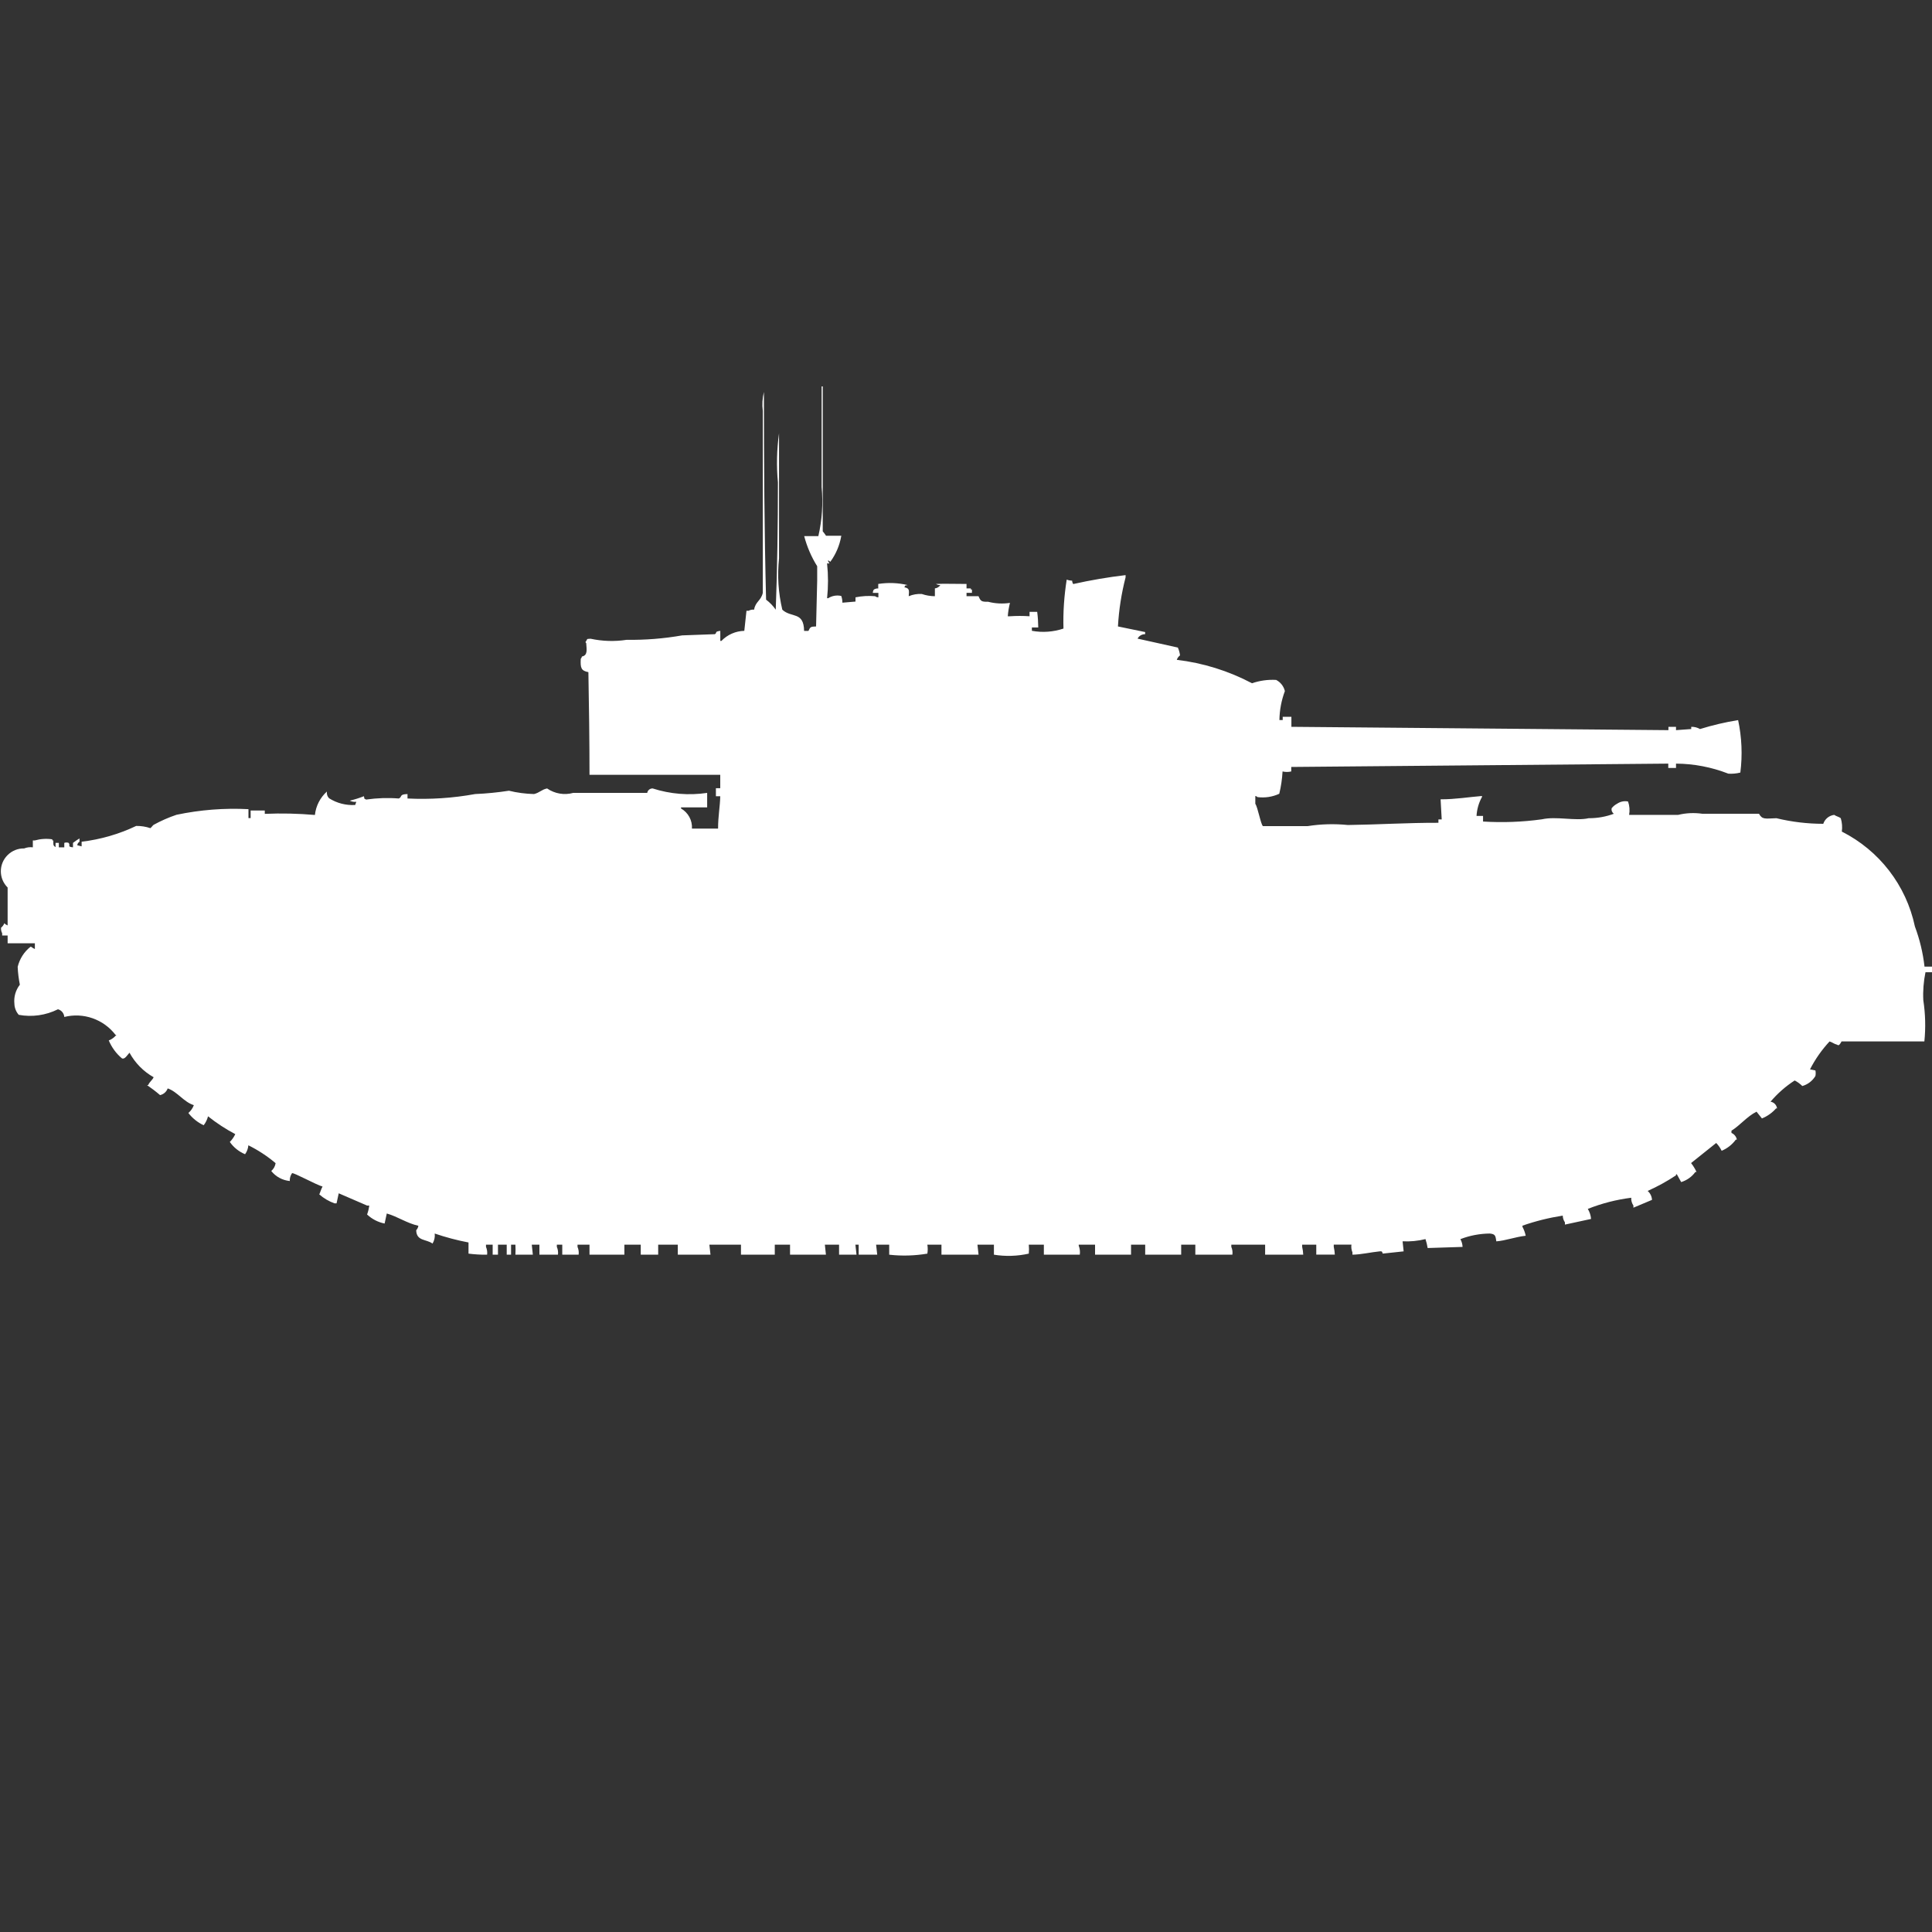 <?xml version="1.0" encoding="utf-8"?>
<!-- Generator: Adobe Illustrator 16.0.0, SVG Export Plug-In . SVG Version: 6.00 Build 0)  -->
<!DOCTYPE svg PUBLIC "-//W3C//DTD SVG 1.1//EN" "http://www.w3.org/Graphics/SVG/1.1/DTD/svg11.dtd">
<svg version="1.1" id="Layer_1" xmlns="http://www.w3.org/2000/svg" xmlns:xlink="http://www.w3.org/1999/xlink" x="0px" y="0px"
	 width="40px" height="40px" viewBox="0 0 40 40" enable-background="new 0 0 40 40" xml:space="preserve">
<rect x="0" y="0" width="40" height="40" fill="#333333" stroke="none"/>
<path id="uk_a_22f_mk_7_churchill_1944_ico" fill="#FFFFFF" d="M17.417,11.1c-0.034,0.192-0.111,0.374-0.226,0.531L17.146,11.6
	v0.023c0.012,0.013,0.021,0.028,0.023,0.046c-0.045,0-0.006-0.024-0.045,0c0.025,0.238,0.025,0.478,0,0.716h0.023
	c0.081-0.051,0.178-0.068,0.271-0.046c0.015,0.045,0.023,0.092,0.023,0.139l0.271-0.023v-0.088c0.134-0.027,0.271-0.035,0.406-0.023
	c0.02,0.015,0.043,0.023,0.068,0.023v-0.092h-0.115c0-0.025,0.007-0.049,0.022-0.069c0.027-0.017,0.059-0.025,0.09-0.023V12.09
	c0.203-0.032,0.41-0.024,0.609,0.023c-0.073,0.019-0.034-0.011-0.068,0.046c0.107,0.021,0.1,0.059,0.09,0.185
	c0.085-0.036,0.178-0.052,0.271-0.046c0.087,0.03,0.179,0.045,0.271,0.046v-0.162c0.046-0.005,0.088-0.03,0.113-0.069
	c-0.031,0.002-0.063-0.006-0.09-0.023c0.169-0.008,0.4,0,0.632,0v0.092H20.1v0.023h0.023v0.069h-0.112v0.069h0.248
	c0.043,0.1,0.055,0.119,0.2,0.116c0.147,0.038,0.301,0.046,0.451,0.023c-0.023,0.091-0.038,0.184-0.045,0.277h0.045
	c0.135-0.009,0.271-0.009,0.406,0v-0.091h0.158c0.014,0.107,0.021,0.215,0.022,0.323h-0.132v0.069
	c0.219,0.041,0.443,0.024,0.654-0.046c-0.01-0.339,0.014-0.679,0.067-1.014c0.036,0.014,0.074,0.021,0.113,0.023
	c0,0.025,0.008,0.049,0.022,0.069c0.357-0.08,0.72-0.142,1.084-0.185v0.046c-0.086,0.333-0.139,0.674-0.158,1.017l0.563,0.116v0.044
	c-0.065-0.001-0.126,0.034-0.157,0.092l0.834,0.185c0.023,0.051,0.039,0.106,0.045,0.162c-0.031,0.023-0.055,0.056-0.067,0.092
	c0.544,0.064,1.072,0.229,1.557,0.485c0.161-0.055,0.331-0.079,0.5-0.069c0.091,0.047,0.157,0.131,0.181,0.231
	c-0.072,0.192-0.11,0.395-0.113,0.6h0.068V14.84h0.18v0.208l7.806,0.069v-0.069H34.7v0.069l0.315-0.023v-0.046
	c0.064-0.002,0.127,0.014,0.182,0.046c0.258-0.08,0.522-0.142,0.789-0.185c0.076,0.356,0.092,0.724,0.046,1.086
	c-0.081,0.021-0.165,0.028-0.248,0.023c-0.346-0.135-0.714-0.206-1.084-0.208v0.09h-0.16v-0.09l-7.806,0.069v0.093
	c-0.06,0.014-0.121,0.014-0.18,0c-0.009,0.156-0.031,0.31-0.068,0.462c-0.141,0.065-0.297,0.089-0.451,0.069
	c-0.012-0.012-0.028-0.021-0.045-0.023v0.162c0.052,0.073,0.113,0.428,0.158,0.462h0.925c0.276-0.044,0.557-0.051,0.835-0.023
	c0.609-0.008,1.238-0.048,1.873-0.046v-0.07h0.068l-0.023-0.416c0.313,0,0.574-0.046,0.857-0.069v0.02
	c-0.067,0.121-0.105,0.255-0.113,0.393h0.135v0.116c0.406,0.025,0.814,0.01,1.218-0.046c0.3-0.068,0.693,0.04,0.97-0.023
	c0.178,0.001,0.354-0.03,0.52-0.092c-0.037-0.026-0.055-0.071-0.045-0.115c0.031-0.039,0.069-0.07,0.113-0.093
	c0.066-0.045,0.146-0.062,0.226-0.046c0.031,0.089,0.039,0.185,0.022,0.277h1.016c0.164-0.04,0.333-0.047,0.5-0.023
	c0.4,0,0.872,0,1.173,0c0.069,0.124,0.127,0.1,0.36,0.092c0.318,0.077,0.645,0.116,0.971,0.116c0.033-0.1,0.121-0.172,0.227-0.185
	c0.035,0.028,0.1,0.04,0.135,0.069c0.027,0.089,0.035,0.184,0.022,0.277c0.776,0.392,1.333,1.113,1.513,1.965
	c0.1,0.268,0.167,0.547,0.199,0.831H40v0.116h-0.135c-0.039,0.19-0.055,0.385-0.045,0.578c0.043,0.283,0.051,0.57,0.022,0.855
	h-1.715c-0.012,0.024-0.026,0.048-0.045,0.068c-0.039,0.021-0.013,0.01-0.045,0c-0.074-0.02-0.089-0.046-0.158-0.068
	c-0.161,0.173-0.297,0.367-0.405,0.578l0.112,0.022c0.008,0.038,0.008,0.077,0,0.116c-0.062,0.101-0.157,0.175-0.271,0.207
	c-0.047-0.046-0.1-0.086-0.158-0.115c-0.188,0.121-0.355,0.269-0.5,0.439c0.07,0.011,0.125,0.067,0.135,0.139h-0.02
	c-0.08,0.091-0.18,0.162-0.293,0.208l-0.112-0.14c-0.2,0.101-0.334,0.278-0.519,0.394v0.046c0.058,0.025,0.1,0.077,0.112,0.139
	h-0.022c-0.075,0.103-0.177,0.182-0.293,0.231c-0.029-0.06-0.066-0.114-0.113-0.162l-0.52,0.416
	c0.045,0.058,0.083,0.119,0.113,0.185H35.1c-0.072,0.1-0.176,0.172-0.293,0.209l-0.09-0.162H34.7v0.022
	c-0.187,0.124-0.383,0.232-0.587,0.323c0.054,0.047,0.086,0.113,0.09,0.185l-0.385,0.162V24.96
	c-0.032-0.048-0.049-0.104-0.045-0.162c-0.309,0.039-0.61,0.116-0.899,0.231c0.038,0.063,0.062,0.135,0.067,0.208L32.4,25.354
	v-0.047c-0.028-0.04-0.044-0.089-0.045-0.139c-0.283,0.044-0.563,0.113-0.834,0.208V25.4c0.031,0.058,0.054,0.12,0.067,0.185
	c-0.218,0.024-0.415,0.101-0.608,0.116c-0.018-0.108-0.014-0.151-0.135-0.162c-0.209,0.002-0.415,0.041-0.609,0.116
	c0.027,0.05,0.043,0.104,0.045,0.161l-0.723,0.023c-0.01-0.063-0.025-0.125-0.045-0.185c-0.154,0.038-0.314,0.054-0.474,0.046
	l0.022,0.208l-0.429,0.046c-0.024-0.01,0.007-0.055-0.067-0.046c-0.185,0.018-0.373,0.065-0.564,0.069v-0.047
	c-0.021-0.052-0.029-0.107-0.021-0.162h-0.366v0.045c0.012,0.054,0.019,0.107,0.022,0.162h-0.384V25.77H26.96v0.045
	c0.012,0.054,0.02,0.107,0.022,0.162h-0.789V25.77h-0.7v0.045c0.022,0.052,0.03,0.107,0.022,0.162h-0.767V25.77h-0.293v0.207h-0.745
	V25.77h-0.293v0.207h-0.745V25.77h-0.338v0.022c0.023,0.059,0.031,0.122,0.022,0.185h-0.744V25.77H21.3
	c0.006,0.061,0.006,0.123,0,0.185c-0.237,0.053-0.481,0.061-0.722,0.022V25.77h-0.341l0.023,0.207h-0.768V25.77H19.2
	c0.01,0.061,0.01,0.123,0,0.185c-0.261,0.044-0.527,0.052-0.79,0.022V25.77h-0.271l0.023,0.207h-0.384V25.77H17.71l0.023,0.207
	h-0.361V25.77h-0.294l0.022,0.207h-0.743V25.77h-0.316v0.207h-0.7V25.77h-0.654l0.023,0.207h-0.677V25.77h-0.406v0.207h-0.361V25.77
	h-0.339v0.207h-0.722V25.77h-0.248v0.045c0.022,0.052,0.03,0.107,0.023,0.162h-0.339V25.77h-0.112v0.045
	c0.022,0.052,0.03,0.107,0.023,0.162h-0.384V25.77H11.01l0.022,0.207h-0.361c0.004-0.068,0.004-0.139,0-0.207h-0.09v0.207h-0.09
	V25.77H10.31v0.207H10.2V25.77h-0.138v0.045c0.022,0.052,0.03,0.107,0.023,0.162c-0.129,0.002-0.257-0.006-0.385-0.022v-0.231
	c-0.237-0.045-0.471-0.107-0.7-0.185c0.009,0.072-0.007,0.146-0.045,0.208c-0.129-0.096-0.333-0.047-0.338-0.277
	c0.024-0.025,0.04-0.057,0.045-0.092c-0.236-0.051-0.426-0.189-0.654-0.254l-0.045,0.208c-0.136-0.027-0.261-0.092-0.363-0.187
	c0.022-0.06,0.037-0.121,0.045-0.185H7.6l-0.587-0.254l-0.045,0.208H6.926c-0.116-0.041-0.223-0.104-0.316-0.186
	c0.014-0.021,0.037-0.109,0.068-0.162c-0.12-0.03-0.609-0.299-0.632-0.276C6.013,24.337,5.996,24.395,6,24.452
	c-0.151-0.015-0.29-0.089-0.384-0.208c0.049-0.041,0.081-0.1,0.09-0.162c-0.173-0.146-0.362-0.27-0.564-0.37
	c-0.005,0.067-0.029,0.131-0.068,0.185c-0.127-0.053-0.237-0.141-0.316-0.254c0.047-0.047,0.085-0.102,0.113-0.162
	c-0.199-0.105-0.388-0.229-0.564-0.369c-0.017,0.066-0.047,0.13-0.09,0.185c-0.125-0.058-0.233-0.145-0.317-0.254
	c0.051-0.043,0.09-0.099,0.113-0.162c-0.212-0.067-0.334-0.274-0.541-0.347c-0.025,0.07-0.085,0.123-0.158,0.139
	c-0.086-0.074-0.177-0.143-0.271-0.208h0.025c0.035-0.077,0.08-0.093,0.113-0.162c-0.211-0.119-0.384-0.295-0.5-0.508
	c-0.046,0.049-0.1,0.147-0.158,0.116c-0.119-0.1-0.211-0.227-0.271-0.37c0.062-0.024,0.117-0.063,0.158-0.116H2.391
	c-0.248-0.323-0.665-0.469-1.06-0.37c-0.005-0.075-0.058-0.14-0.131-0.159c-0.251,0.125-0.536,0.166-0.812,0.115
	c-0.056-0.064-0.088-0.146-0.09-0.23c-0.015-0.141,0.026-0.282,0.113-0.394c-0.024-0.122-0.04-0.245-0.045-0.37
	c0.04-0.164,0.133-0.311,0.266-0.416c0.029,0,0.028,0.023,0.09,0.047V19.53H0.158v-0.162H0.045v-0.046
	c-0.019-0.035-0.027-0.075-0.023-0.115c0.031-0.024,0.054-0.057,0.068-0.093c0.019,0.021,0.042,0.036,0.068,0.046v-0.785
	c-0.186-0.184-0.188-0.483-0.003-0.669c0.091-0.092,0.216-0.143,0.345-0.14c0.057-0.023,0.119-0.031,0.18-0.023V17.4h0.042
	c0.117-0.033,0.24-0.041,0.361-0.023V17.4h0.022c0,0.09-0.011,0.1,0.045,0.139v-0.088h0.068v0.092h0.113v-0.092
	c0.029-0.011,0.061-0.011,0.09,0c0.044,0.054-0.037,0.079,0.09,0.092v-0.092c0.043-0.034,0.088-0.064,0.135-0.092v0.069
	C1.619,17.442,1.602,17.47,1.6,17.5l0.09,0.023v-0.096C2.082,17.38,2.463,17.27,2.82,17.1c0.1-0.001,0.199,0.014,0.293,0.046
	c0.009,0,0.054-0.062,0.068-0.069c0.151-0.083,0.31-0.153,0.474-0.208c0.489-0.103,0.989-0.142,1.489-0.116v0.185h0.045v-0.157
	h0.293v0.069c0.346-0.015,0.693-0.007,1.038,0.023c0.02-0.187,0.108-0.359,0.248-0.485c-0.007,0.051,0.009,0.103,0.045,0.139
	c0.161,0.102,0.351,0.151,0.541,0.139L7.377,16.6c-0.046,0.006-0.093-0.002-0.135-0.023c0.1-0.024,0.197-0.055,0.293-0.092
	c0.019,0.075-0.011,0.035,0.045,0.069c0.224-0.032,0.451-0.04,0.677-0.022c0.077-0.034,0-0.087,0.18-0.092v0.092
	c0.469,0.023,0.938-0.008,1.4-0.092c0.234-0.01,0.468-0.033,0.7-0.069c0.17,0.042,0.344,0.064,0.519,0.069
	c0.117-0.028,0.156-0.093,0.271-0.116c0.158,0.109,0.356,0.143,0.541,0.092H13.4c0.009-0.055,0.058-0.094,0.113-0.092
	c0.364,0.117,0.75,0.148,1.128,0.092v0.3H14.1v0.023c0.148,0.084,0.236,0.245,0.226,0.416h0.541c0-0.263,0.04-0.448,0.045-0.67
	h-0.09v-0.166h0.09v-0.277h-2.707c0-0.706-0.011-1.457-0.023-2.126c-0.15-0.029-0.168-0.085-0.158-0.277
	c0.012-0.012,0.021-0.028,0.023-0.046c0.122-0.025,0.1-0.134,0.09-0.277c-0.028-0.036-0.014-0.012,0-0.046
	c0.033-0.058,0.01-0.036,0.09-0.046c0.245,0.053,0.498,0.061,0.745,0.023c0.386,0.005,0.771-0.025,1.151-0.092L14.8,13.13
	c0.056-0.032-0.018-0.051,0.113-0.069v0.208h0.023c0.125-0.129,0.294-0.204,0.474-0.208l0.045-0.416H15.5
	c0.034-0.019,0.074-0.027,0.113-0.023c0.027-0.168,0.142-0.182,0.18-0.347V8.508c-0.017-0.131-0.009-0.265,0.023-0.393
	c0,1.447,0.009,2.909,0.045,4.3c0.077,0.059,0.145,0.128,0.2,0.208c0.031-0.8,0.045-1.761,0.045-2.634
	c-0.032-0.339-0.024-0.68,0.023-1.017v2.588c-0.038,0.355-0.015,0.715,0.068,1.063c0.187,0.176,0.444,0.029,0.451,0.439h0.09
	c0.039-0.08,0.04-0.089,0.158-0.092c0.007-0.315,0.015-0.631,0.023-0.947v-0.3c-0.121-0.193-0.211-0.403-0.269-0.623h0.293
	c0.077-0.333,0.1-0.677,0.068-1.017V8h0.023v3c0.024,0.029,0.047,0.06,0.068,0.092h0.316L17.417,11.1z"/>
</svg>
